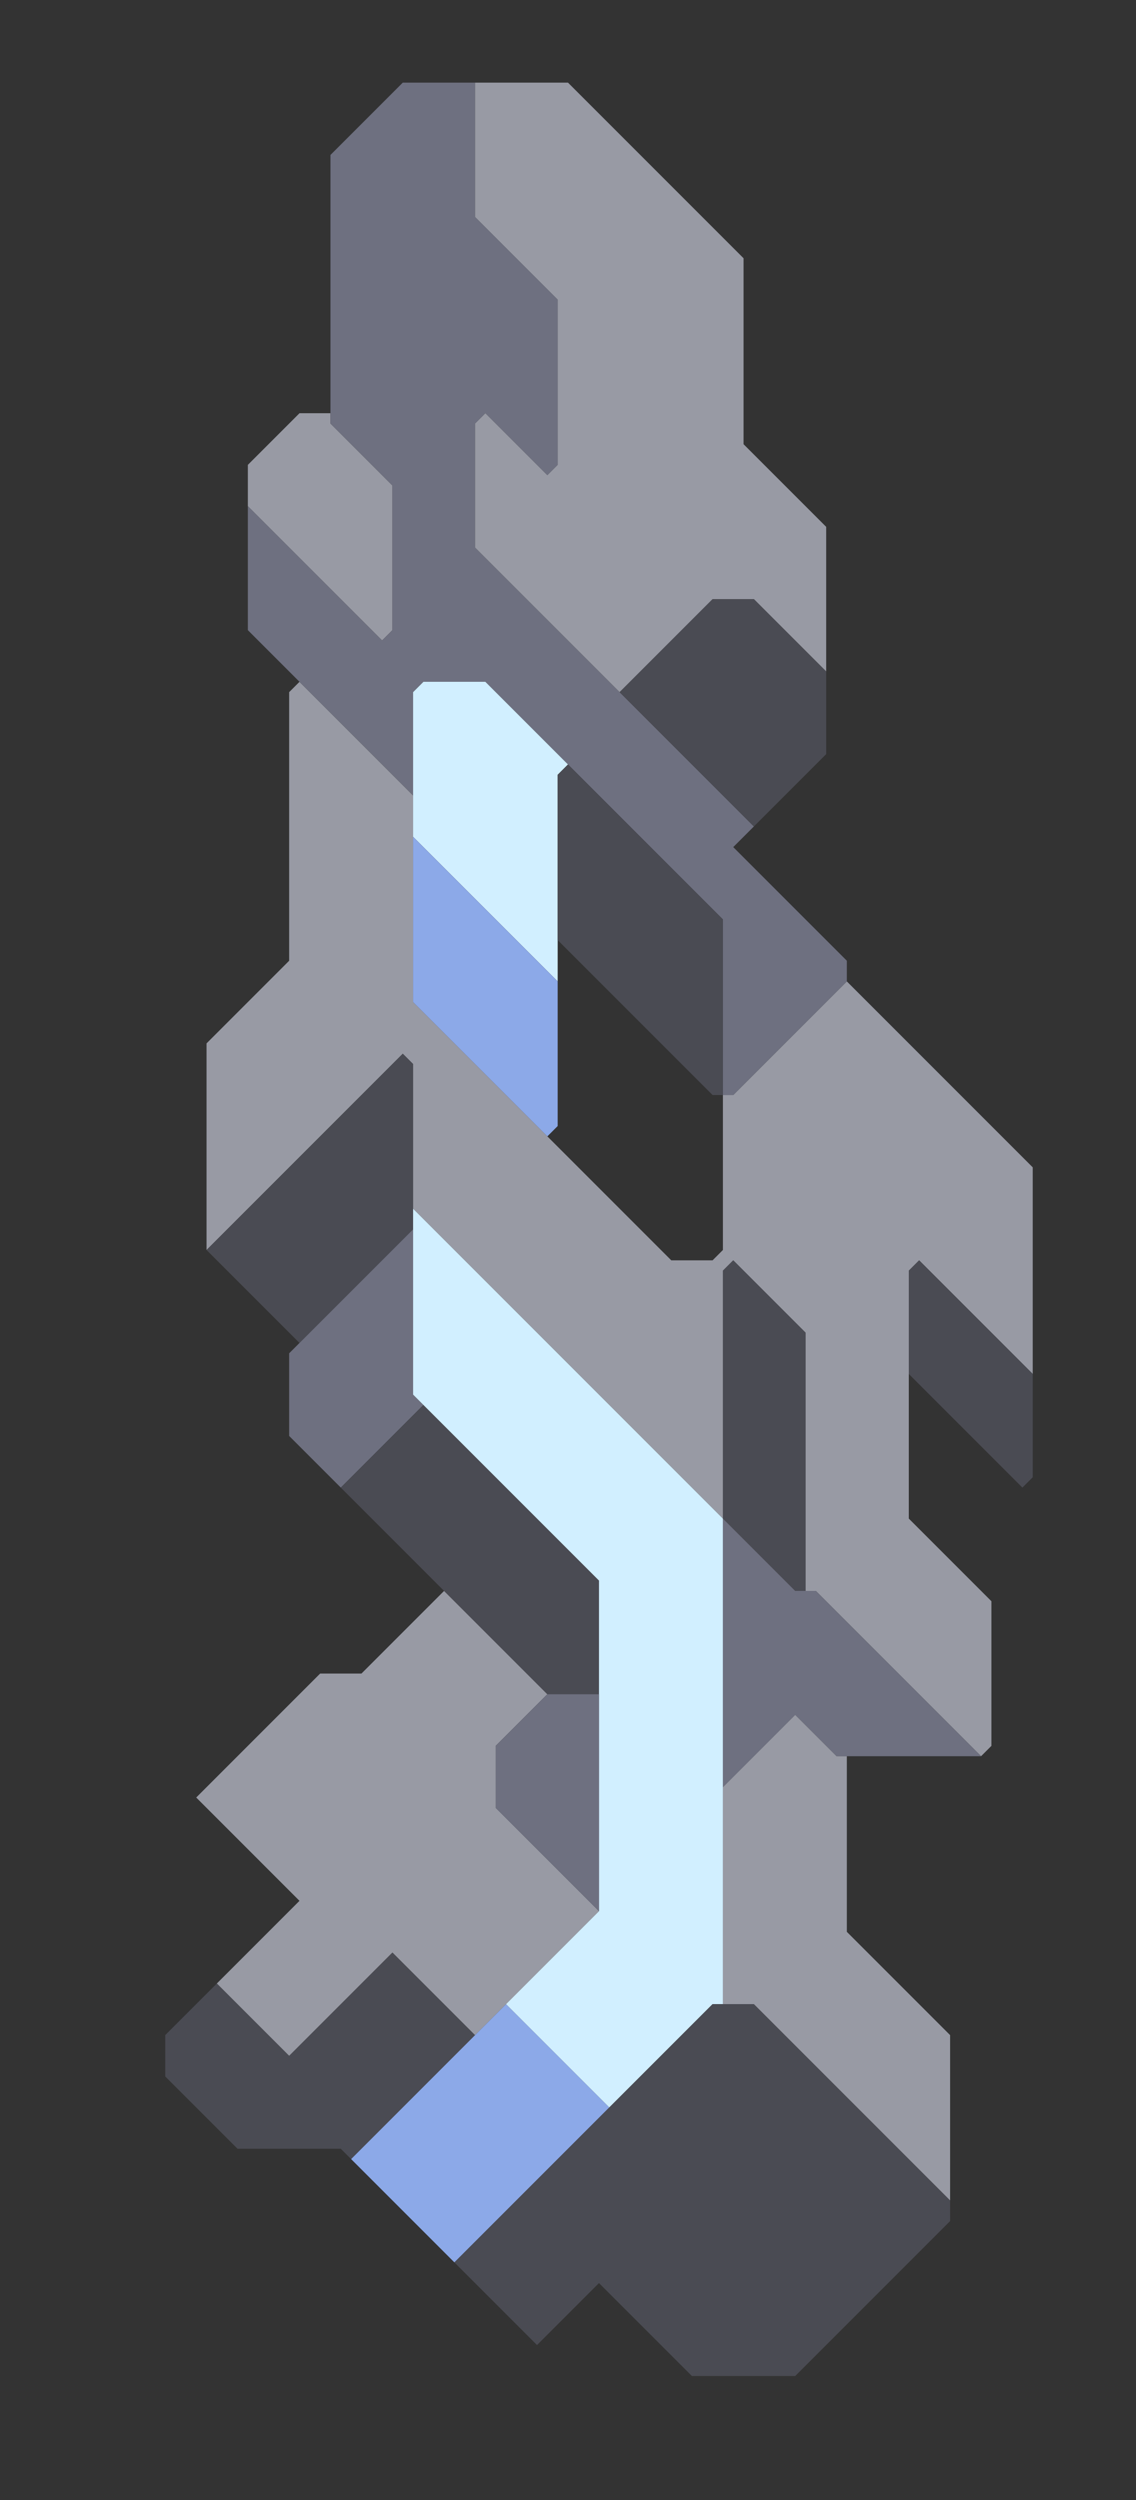 <svg xmlns="http://www.w3.org/2000/svg" width="55" height="121" style="fill-opacity:1;color-rendering:auto;color-interpolation:auto;text-rendering:auto;stroke:#000;stroke-linecap:square;stroke-miterlimit:10;shape-rendering:auto;stroke-opacity:1;fill:#000;stroke-dasharray:none;font-weight:400;stroke-width:1;font-family:&quot;Dialog&quot;;font-style:normal;stroke-linejoin:miter;font-size:12px;stroke-dashoffset:0;image-rendering:auto">
    <rect width="100%" height="100%" fill="#333333" stroke="none"/>
    <g style="stroke-linecap:round;fill:#4a4b53;stroke:#4a4b53">
        <path stroke="none" d="M8 100.5v-2l2.5-2.5 3.5 3.5 5-5 4 4-6 6-.5-.5h-5Z" style="stroke:none"/>
    </g>
    <g stroke="none" style="stroke-linecap:round;fill:#989aa4;stroke:#989aa4">
        <path d="M10 60.5v-10l4-4v-13l.5-.5 5.5 5.5v10L32.5 61h2l.5-.5V53h.5l5.5-5.5 9 9v10L44.5 61l-.5.5v12l4 4v7l-.5.5-8-8H39V64.5L35.5 61l-.5.5v12l-15-15v-7l-.5-.5Z" style="stroke:none"/>
        <path d="m10 60.5 9.5-9.5.5.5v8L14.5 65Z" style="fill:#4a4b53;stroke:none"/>
        <path d="m9.5 87 6-6h2l4-4 5 5-2.5 2.5v3l5 5-6 6-4-4-5 5-3.5-3.5 4-4ZM12 24.5v-2l2.5-2.5H16v.5l3 3v7l-.5.5Z" style="stroke:none"/>
        <path d="m18.5 31 .5-.5v-7l-3-3v-13L19.5 4H23v6.5l4 4v8l-.5.5-3-3-.5.5v6L36.5 40l-1 1 5.5 5.5v1L35.5 53H35v-8.5L23.5 33h-3l-.5.5v5l-8-8v-6ZM14 69.5v-4l6-6v8l.5.5-4 4Z" style="fill:#6e7080;stroke:none"/>
        <path d="m16.5 72 4-4 8.5 8.5V82h-2.5Z" style="fill:#4a4b53;stroke:none"/>
        <path d="m17 104.5 7.5-7.5 5 5-7.5 7.5Z" style="fill:#8ca9e8;stroke:none"/>
        <path d="M20 40.5v-7l.5-.5h3l4 4-.5.5v10Z" style="fill:#d1efff;stroke:none"/>
        <path d="M27 47.5v7l-.5.5-6.5-6.5v-8Z" style="fill:#8ca9e8;stroke:none"/>
        <path d="M35 73.5V97h-.5l-5 5-5-5 4.5-4.5v-16l-9-9v-9Z" style="fill:#d1efff;stroke:none"/>
        <path d="M22 109.5 34.5 97h2l9.5 9.5v1l-7.5 7.5h-5l-4.5-4.5-3 3Z" style="fill:#4a4b53;stroke:none"/>
        <path d="M23 10.5V4h4.5l8.5 8.5v9l4 4v7L36.5 29h-2L30 33.5l-7-7v-6l.5-.5 3 3 .5-.5v-8Z" style="stroke:none"/>
        <path d="M24 87.5v-3l2.5-2.5H29v10.5Z" style="fill:#6e7080;stroke:none"/>
        <path d="M35 44.5V53h-.5L27 45.5v-8l.5-.5Zm-5-11 4.5-4.5h2l3.5 3.5v4L36.5 40Zm9 31V77h-.5L35 73.5v-12l.5-.5Z" style="fill:#4a4b53;stroke:none"/>
        <path d="M38.5 77h1l8 8h-7l-2-2-3.5 3.5v-13Z" style="fill:#6e7080;stroke:none"/>
        <path d="M35 97V86.5l3.5-3.5 2 2h.5v8.5l5 5v8L36.5 97Z" style="stroke:none"/>
        <path d="M50 66.5v5l-.5.5-5.5-5.5v-5l.5-.5Z" style="fill:#4a4b53;stroke:none"/>
    </g>
</svg>
